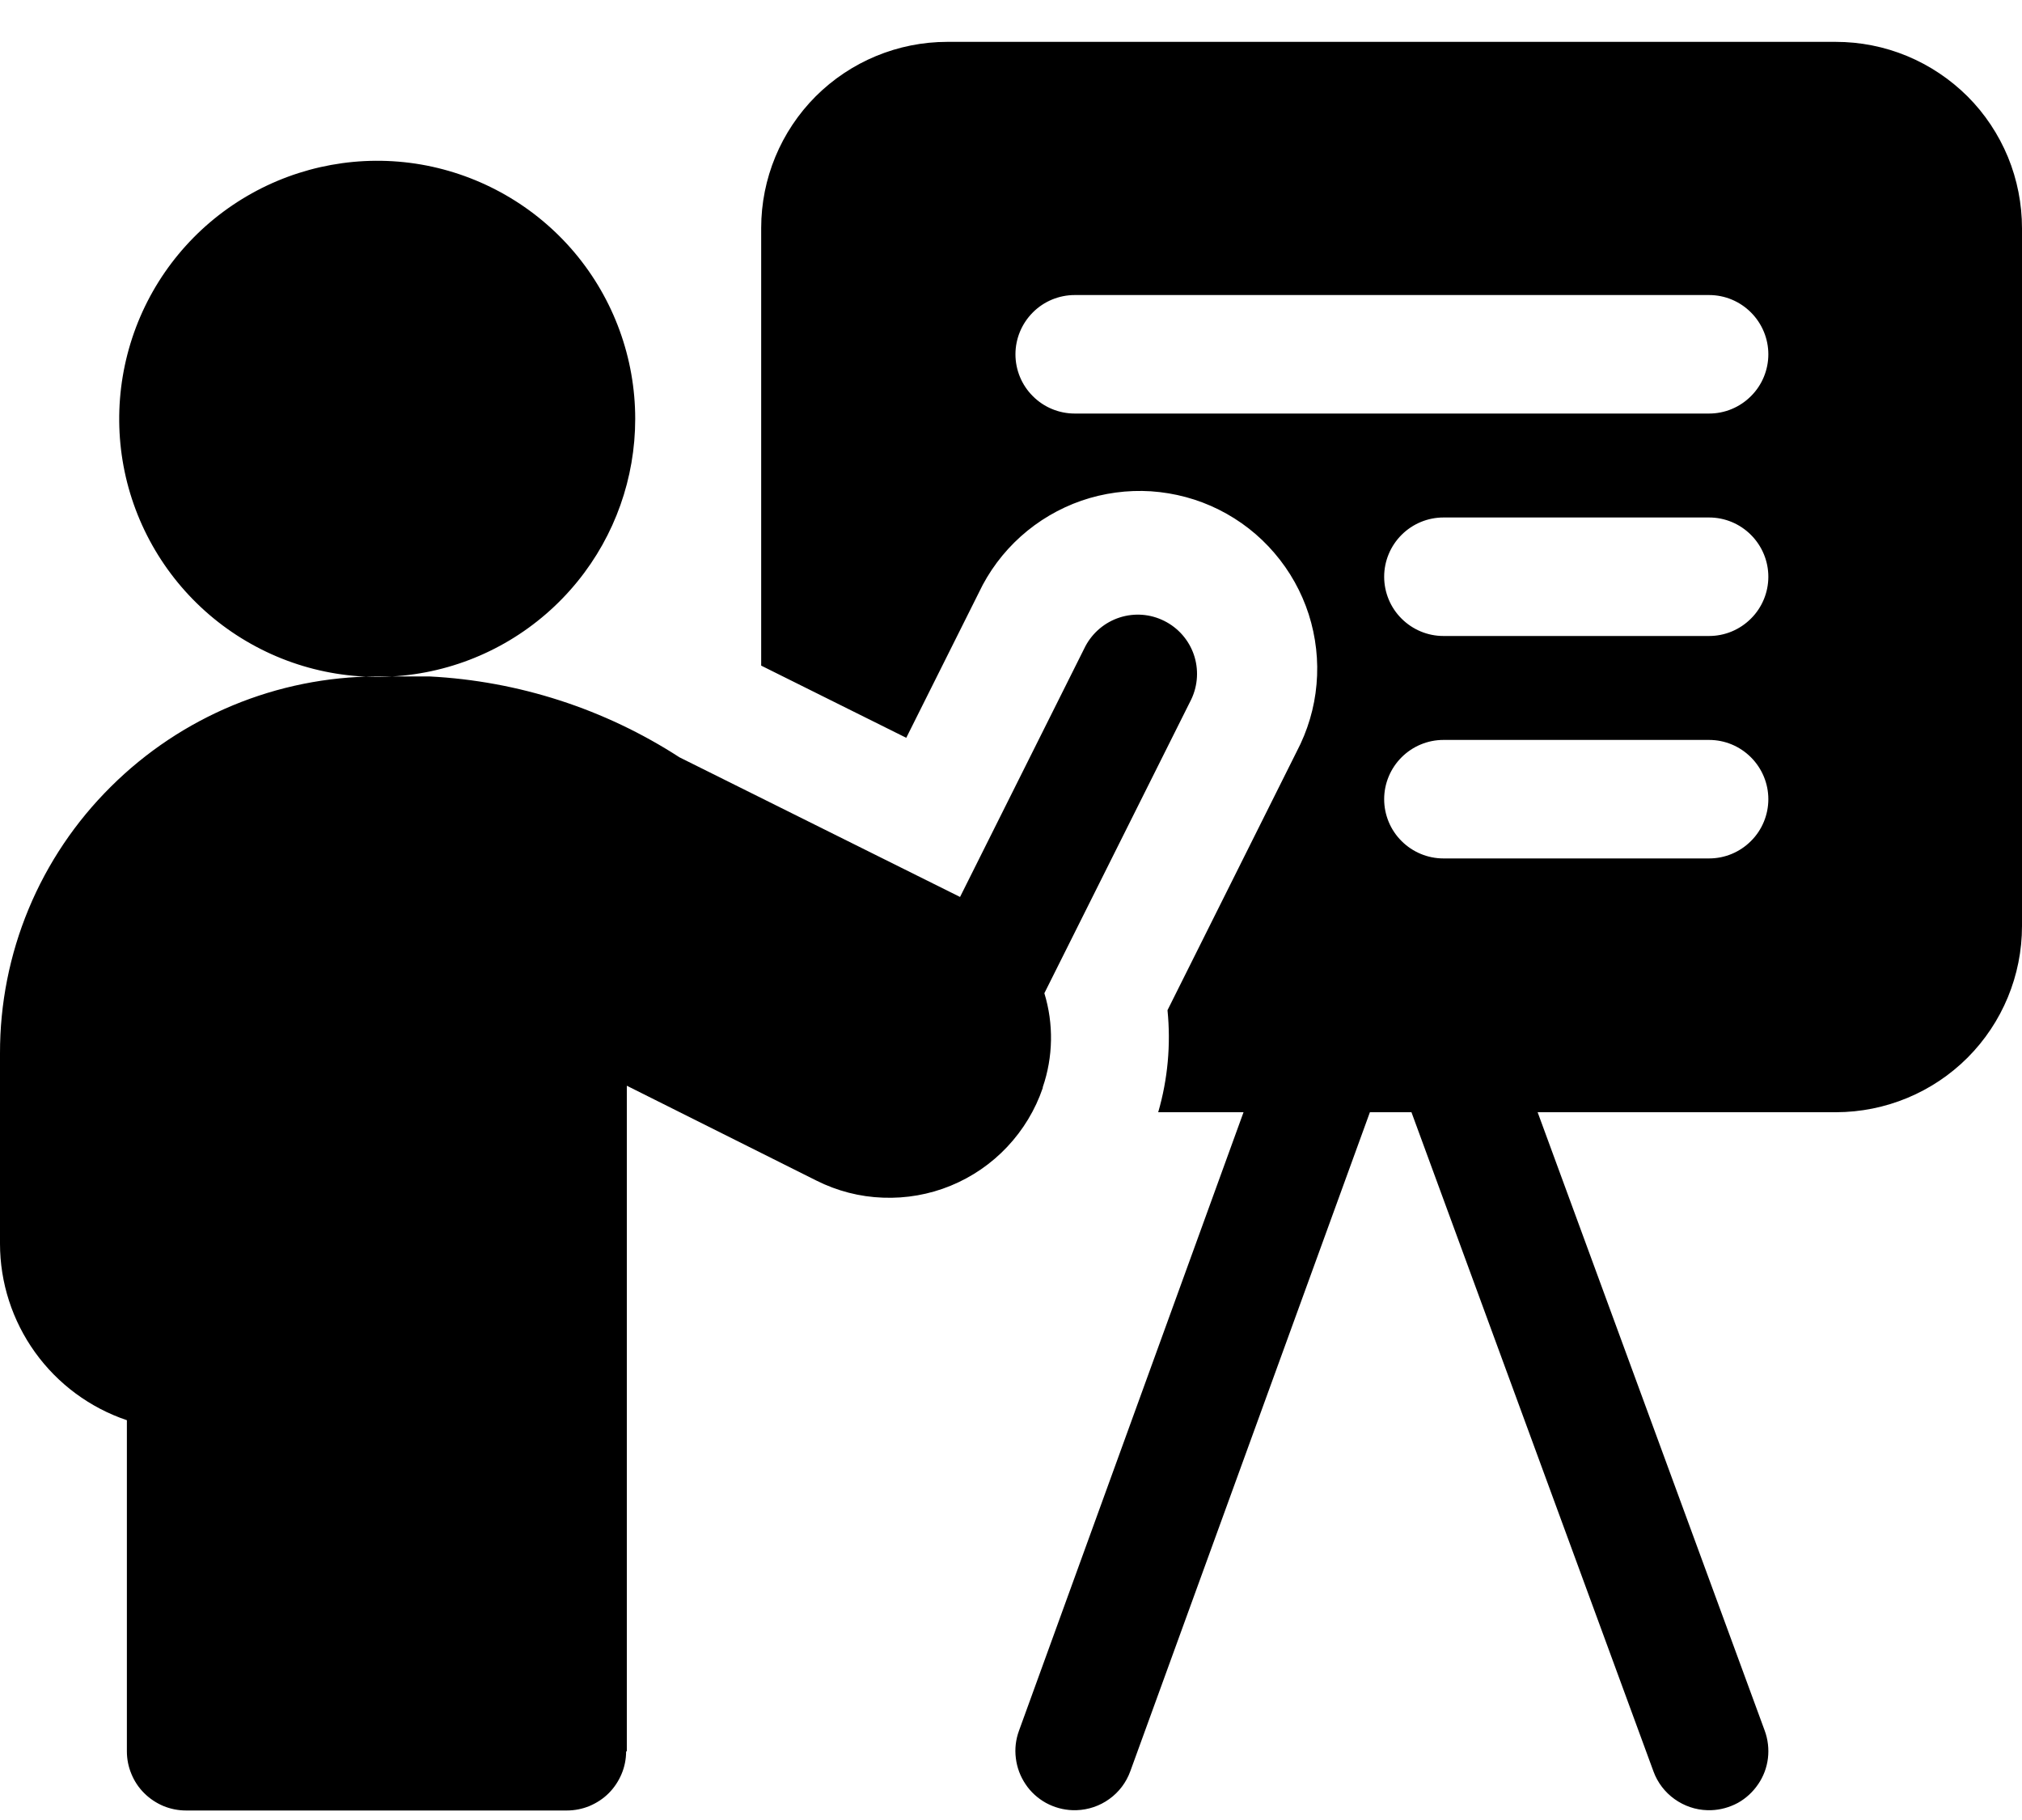 <svg width="20" height="18" viewBox="0 0 20 18" fill="none" xmlns="http://www.w3.org/2000/svg">
<path fill-rule="evenodd" clip-rule="evenodd" d="M6.2 17.322V10.738L8.075 11.676C8.28 11.779 8.504 11.837 8.733 11.845C8.962 11.854 9.191 11.814 9.403 11.727C9.615 11.64 9.806 11.509 9.963 11.342C10.12 11.175 10.24 10.977 10.314 10.76V10.753C10.417 10.453 10.423 10.127 10.33 9.823L11.784 6.915C11.849 6.777 11.858 6.618 11.808 6.473C11.758 6.329 11.653 6.209 11.516 6.141C11.379 6.072 11.221 6.06 11.075 6.107C10.929 6.154 10.808 6.256 10.736 6.391L9.496 8.871L6.721 7.49C5.981 7.011 5.128 6.735 4.247 6.69H3.728C2.741 6.693 1.795 7.085 1.096 7.781C0.748 8.126 0.471 8.537 0.283 8.99C0.095 9.442 -0.001 9.928 9.66928e-06 10.418V12.3C0 12.686 0.122 13.062 0.347 13.375C0.572 13.688 0.89 13.923 1.255 14.046V17.321C1.255 17.398 1.27 17.474 1.3 17.545C1.329 17.616 1.372 17.681 1.427 17.735C1.481 17.789 1.546 17.832 1.617 17.862C1.688 17.891 1.764 17.906 1.841 17.906H5.606C5.683 17.906 5.759 17.891 5.83 17.862C5.901 17.832 5.966 17.79 6.021 17.735C6.075 17.681 6.118 17.616 6.148 17.545C6.178 17.474 6.193 17.398 6.193 17.321L6.2 17.322ZM5.713 5.75C5.334 6.217 4.802 6.536 4.211 6.649C3.62 6.762 3.008 6.663 2.483 6.368C1.958 6.074 1.554 5.603 1.342 5.04C1.13 4.477 1.125 3.857 1.326 3.289C1.527 2.722 1.922 2.244 2.442 1.94C2.961 1.636 3.571 1.525 4.164 1.627C4.757 1.73 5.295 2.038 5.683 2.498C6.071 2.959 6.283 3.541 6.283 4.143C6.283 4.728 6.082 5.296 5.713 5.75ZM13.55 11L11.18 17.518C11.14 17.628 11.068 17.724 10.973 17.792C10.878 17.861 10.765 17.899 10.648 17.903H10.61C10.517 17.9 10.427 17.875 10.346 17.831C10.265 17.786 10.195 17.723 10.144 17.646C10.092 17.569 10.059 17.481 10.048 17.389C10.036 17.297 10.047 17.204 10.079 17.117L12.3 11H11.456C11.551 10.673 11.582 10.33 11.548 9.991L12.825 7.435C12.934 7.228 13.002 7.001 13.022 6.768C13.043 6.535 13.016 6.299 12.945 6.076C12.873 5.853 12.758 5.647 12.605 5.469C12.453 5.291 12.267 5.146 12.057 5.041C11.848 4.936 11.619 4.875 11.386 4.859C11.152 4.844 10.917 4.876 10.696 4.952C10.475 5.029 10.271 5.149 10.097 5.305C9.922 5.462 9.781 5.651 9.681 5.863L8.964 7.297L7.529 6.583V2.255C7.529 1.767 7.723 1.299 8.068 0.953C8.414 0.608 8.882 0.414 9.37 0.414H18.157C18.399 0.414 18.639 0.461 18.863 0.554C19.087 0.647 19.29 0.783 19.462 0.954C19.633 1.125 19.768 1.329 19.861 1.553C19.953 1.777 20 2.017 20 2.259V9.159C20 9.647 19.806 10.115 19.462 10.46C19.117 10.805 18.649 10.999 18.161 11H15.209L17.455 17.116C17.487 17.203 17.498 17.297 17.487 17.389C17.476 17.481 17.443 17.569 17.391 17.645C17.339 17.722 17.27 17.786 17.189 17.831C17.107 17.875 17.017 17.9 16.924 17.903H16.888C16.771 17.9 16.658 17.861 16.563 17.793C16.468 17.725 16.395 17.63 16.355 17.52L13.961 11H13.55ZM16.905 8.49C17.061 8.49 17.209 8.428 17.319 8.318C17.429 8.209 17.491 8.059 17.491 7.904C17.491 7.749 17.429 7.6 17.319 7.49C17.209 7.38 17.061 7.318 16.905 7.318H14.277C14.122 7.318 13.973 7.38 13.863 7.49C13.753 7.6 13.691 7.749 13.691 7.904C13.691 8.059 13.753 8.209 13.863 8.318C13.973 8.428 14.122 8.49 14.277 8.49H16.905ZM16.905 6.29C17.061 6.29 17.209 6.228 17.319 6.118C17.429 6.009 17.491 5.859 17.491 5.704C17.491 5.549 17.429 5.4 17.319 5.29C17.209 5.18 17.061 5.118 16.905 5.118H14.277C14.122 5.118 13.973 5.18 13.863 5.29C13.753 5.4 13.691 5.549 13.691 5.704C13.691 5.859 13.753 6.009 13.863 6.118C13.973 6.228 14.122 6.29 14.277 6.29H16.905ZM16.905 4.09C17.061 4.09 17.209 4.028 17.319 3.918C17.429 3.809 17.491 3.659 17.491 3.504C17.491 3.349 17.429 3.2 17.319 3.09C17.209 2.98 17.061 2.918 16.905 2.918H10.63C10.475 2.918 10.325 2.98 10.216 3.09C10.106 3.2 10.044 3.349 10.044 3.504C10.044 3.659 10.106 3.809 10.216 3.918C10.325 4.028 10.475 4.09 10.63 4.09H16.905Z" fill="currentColor"/>
</svg>
